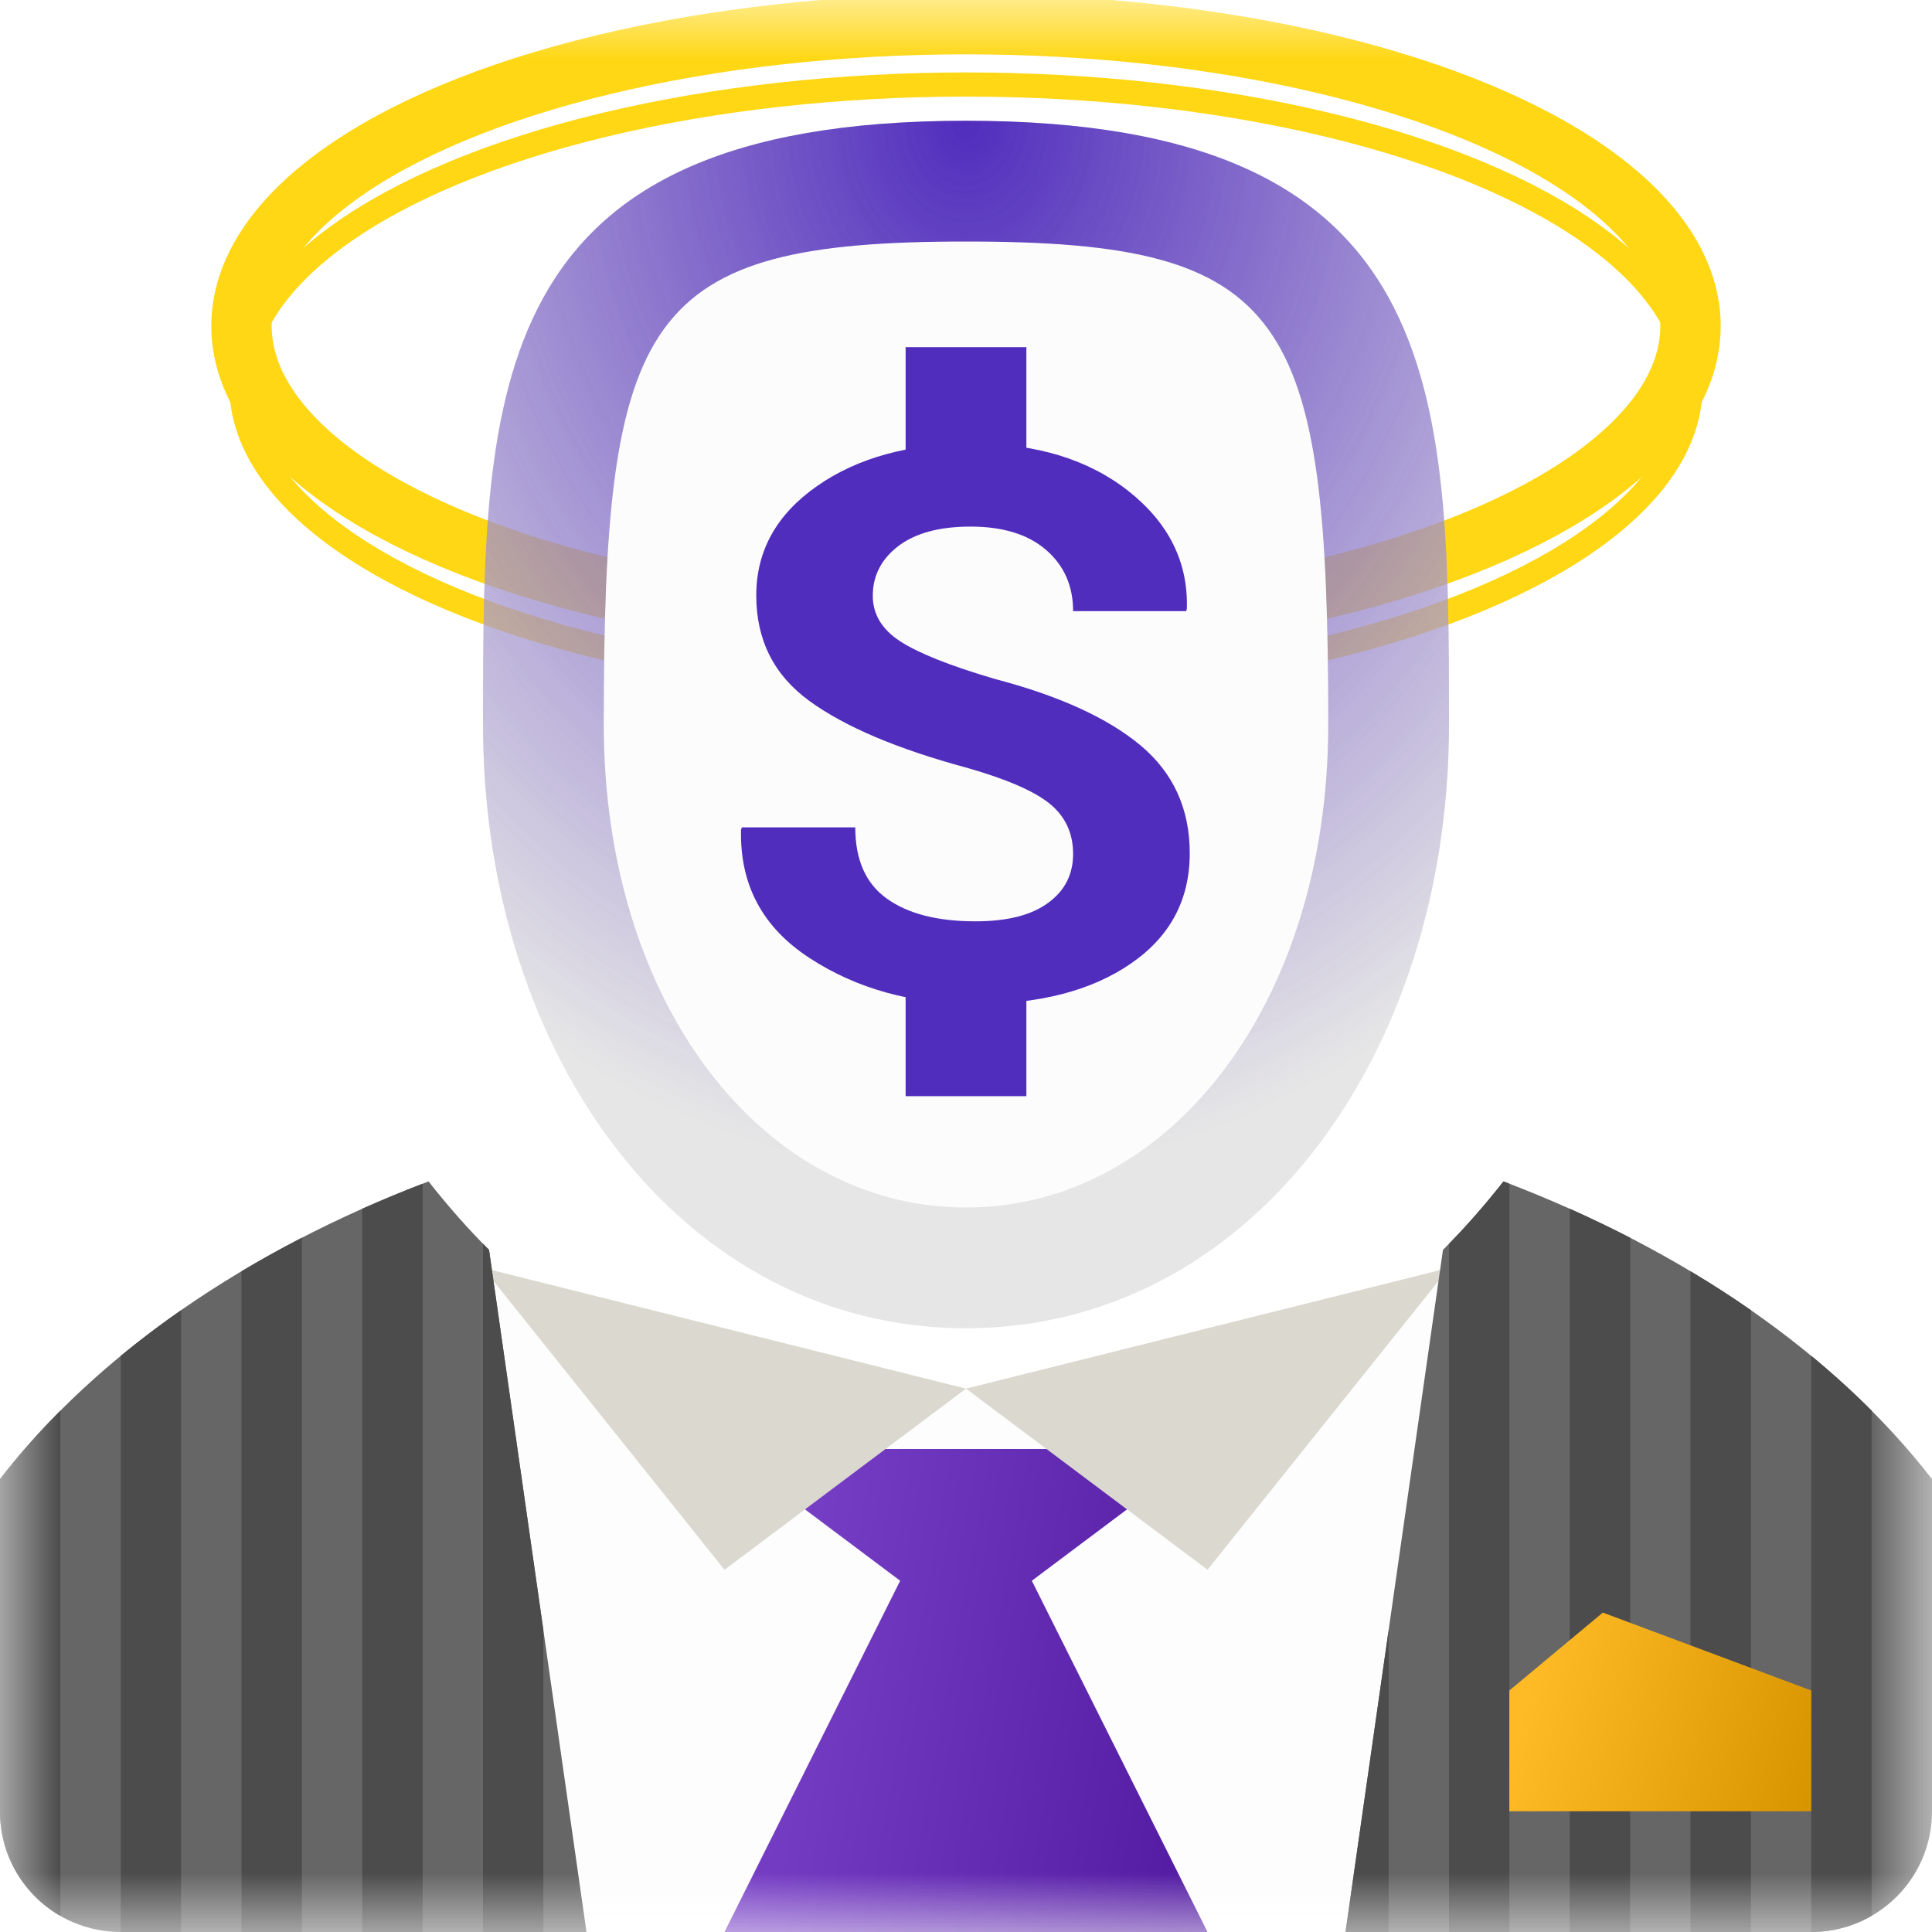 <?xml version="1.0" encoding="UTF-8" standalone="no"?>
<svg width="16px" height="16px" viewBox="0 0 16 16" version="1.1" xmlns="http://www.w3.org/2000/svg" xmlns:xlink="http://www.w3.org/1999/xlink" xmlns:sketch="http://www.bohemiancoding.com/sketch/ns">
    <!-- Generator: Sketch 3.0.1 (7597) - http://www.bohemiancoding.com/sketch -->
    <title>wr-icon-angel-investor-av</title>
    <description>Created with Sketch.</description>
    <defs>
        <rect id="path-1" x="0" y="0" width="16" height="16"></rect>
        <filter x="-50%" y="-50%" width="200%" height="200%" filterUnits="objectBoundingBox" id="filter-3">
            <feMorphology radius="1.5" in="SourceAlpha" operator="dilate" result="shadowSpreadOuter1"></feMorphology>
            <feOffset dx="0" dy="0.5" in="shadowSpreadOuter1" result="shadowOffsetOuter1"></feOffset>
            <feGaussianBlur stdDeviation="0.75" in="shadowOffsetOuter1" result="shadowBlurOuter1"></feGaussianBlur>
            <feColorMatrix values="0 0 0 0 1   0 0 0 0 0.843   0 0 0 0 0.078  0 0 0 0.281 0" in="shadowBlurOuter1" type="matrix" result="shadowMatrixOuter1"></feColorMatrix>
            <feMerge>
                <feMergeNode in="shadowMatrixOuter1"></feMergeNode>
                <feMergeNode in="SourceGraphic"></feMergeNode>
            </feMerge>
        </filter>
        <rect id="path-4" x="0" y="0" width="10" height="6"></rect>
        <linearGradient x1="0%" y1="69.205%" x2="100%" y2="87.399%" id="linearGradient-6">
            <stop stop-color="#FFFFFF" stop-opacity="0.5" offset="0%"></stop>
            <stop stop-color="#000000" stop-opacity="0.5" offset="100%"></stop>
        </linearGradient>
        <path d="M8.545,12.091 L10,11 L6,11 L7.455,12.091 L6,15 L10,15 L8.545,12.091 Z" id="path-7"></path>
        <path d="M11.143,6 L14.999,6 C15.552,6 16,5.554 16,5.002 L16,2.249 C15.199,1.216 13.962,0.358 12.451,-0.216 C12.294,-0.016 12.127,0.174 11.95,0.351 L11.143,6 Z M4.857,6 L1.001,6 C0.445,6 -6.43929354e-15,5.553 -6.43929354e-15,5.002 L-2.27373675e-13,2.249 C0.801,1.216 2.038,0.358 3.549,-0.216 C3.706,-0.016 3.873,0.174 4.05,0.351 L4.857,6 Z" id="path-8"></path>
        <path d="M4.5,3.5 L4.5,6 L4.5,6 L4,6 L4,0.3 C4.017,0.317 4.033,0.334 4.05,0.351 L4.5,3.5 Z M11.5,3.5 L11.5,6 L11.5,6 L11.143,6 L11.5,3.5 Z M0.5,5.867 L0.5,1.682 C0.318,1.864 0.151,2.053 -2.27373675e-13,2.249 L-6.43929354e-15,5.002 C-6.43929354e-15,5.372 0.2,5.695 0.5,5.867 L0.5,5.867 Z M1.5,6 L1.5,0.85 C1.326,0.971 1.159,1.098 1,1.228 L1,6 C1,6 1.001,6 1.001,6 L1.5,6 L1.5,6 Z M2.5,6 L2.5,0.25 C2.328,0.339 2.162,0.431 2,0.528 L2,6 L2.5,6 L2.5,6 Z M3.5,6 L3.5,-0.197 C3.33,-0.132 3.163,-0.062 3,0.01 L3,6 L3.5,6 L3.5,6 Z M12.5,6 L12.5,-0.197 C12.484,-0.204 12.467,-0.21 12.451,-0.216 C12.309,-0.035 12.159,0.138 12,0.3 L12,6 L12.5,6 L12.5,6 Z M13.5,6 L13.5,0.25 C13.338,0.167 13.171,0.087 13,0.01 L13,6 L13.5,6 L13.5,6 Z M14.5,6 L14.5,0.85 C14.34,0.738 14.173,0.631 14,0.528 L14,6 L14.5,6 L14.5,6 Z M15.5,5.866 L15.5,1.682 C15.344,1.526 15.177,1.374 15,1.228 L15,6 C15.182,6 15.353,5.951 15.5,5.866 L15.5,5.866 Z" id="path-10"></path>
        <path id="path-12" d="M13.274,12.355 L12.5,13 L12.5,14 L15,14 L15,13 L13.274,12.355 Z"></path>
        <radialGradient cx="50%" cy="0%" fx="50%" fy="0%" r="87.49%" id="radialGradient-13">
            <stop stop-color="#512DBD" offset="0%"></stop>
            <stop stop-color="#512DBD" stop-opacity="0" offset="100%"></stop>
        </radialGradient>
    </defs>
    <g id="Page-1" stroke="none" stroke-width="1" fill="none" fill-rule="evenodd" sketch:type="MSPage">
        <g id="People---Avatars" sketch:type="MSLayerGroup" transform="translate(-152, 0)">
            <g id="Angel-Investor-Avatar" transform="translate(152, 0)">
                <mask id="mask-2" sketch:name="Mask" fill="white">
                    <use xlink:href="#path-1"></use>
                </mask>
                <g id="Mask"></g>
                <g id="Halo" mask="url(#mask-2)" stroke="#FFD714" sketch:type="MSShapeGroup">
                    <g transform="translate(2, 0)">
                        <ellipse id="Halo" stroke-width="0.2" filter="url(#filter-3)" cx="6" cy="2.7" rx="6" ry="2.5"></ellipse>
                        <ellipse id="Halo-2" stroke-width="0.5" cx="6" cy="2.7" rx="6" ry="2.5"></ellipse>
                    </g>
                </g>
                <g id="Investor" mask="url(#mask-2)">
                    <g transform="translate(0, 1)">
                        <g id="Shirt" stroke-width="1" fill="none" sketch:type="MSLayerGroup" transform="translate(3, 9)">
                            <mask id="mask-5" sketch:name="Mask" fill="white">
                                <use xlink:href="#path-4"></use>
                            </mask>
                            <use id="Mask" sketch:type="MSShapeGroup" xlink:href="#path-4"></use>
                            <path d="M9.451,9.23760262e-16 C8.5,1.04 6.831,1.5 5,1.5 C3.169,1.5 1.5,1.04 0.549,0 L0.5,7 L9.5,7 L9.451,9.23760262e-16 Z" fill="#FDFDFD" sketch:type="MSShapeGroup" mask="url(#mask-5)"></path>
                        </g>
                        <g id="Tie">
                            <use fill="#601EBD" sketch:type="MSShapeGroup" xlink:href="#path-7"></use>
                            <use fill-opacity="0.3" fill="url(#linearGradient-6)" xlink:href="#path-7"></use>
                        </g>
                        <path d="M8,10.5 L6,12 L4,9.5 L8,10.5 Z M8,10.5 L10,12 L12,9.5 L8,10.5 Z" id="Collar" fill="#DAD8CF" sketch:type="MSShapeGroup"></path>
                        <g id="Suitjacket" stroke-width="1" fill="none" sketch:type="MSLayerGroup" transform="translate(0, 9)">
                            <mask id="mask-9" sketch:name="Shoulders" fill="white">
                                <use xlink:href="#path-8"></use>
                            </mask>
                            <use id="Shoulders" fill="#666666" sketch:type="MSShapeGroup" xlink:href="#path-8"></use>
                            <mask id="mask-11" sketch:name="Pinstripes" fill="white">
                                <use xlink:href="#path-10"></use>
                            </mask>
                            <use id="Pinstripes" fill="#4C4C4C" sketch:type="MSShapeGroup" xlink:href="#path-10"></use>
                        </g>
                        <g id="Pocket-Square">
                            <use fill="#FFAF00" sketch:type="MSShapeGroup" xlink:href="#path-12"></use>
                            <use fill-opacity="0.3" fill="url(#linearGradient-6)" xlink:href="#path-12"></use>
                        </g>
                        <g id="Face" stroke-width="1" fill="none" sketch:type="MSLayerGroup" transform="translate(4, 0)">
                            <g id="Person-Face" sketch:type="MSShapeGroup">
                                <path d="M4,10 C6.34,10 8,7.762 8,5 C8,2.238 8,0 4,0 C0,0 0,2.238 0,5 C0,7.762 1.66,10 4,10 Z" id="Outer-Frame" fill-opacity="0.65" fill="#D9D9D9"></path>
                                <path d="M4,1 C6.67,1 7,1.598 7,5 C7,7.314 5.682,9 4,9 C2.318,9 1,7.314 1,5 C1,1.598 1.33,1 4,1 Z" id="Inner-Fill" fill="#FCFCFC"></path>
                            </g>
                            <path d="M4,10 C6.34,10 8,7.762 8,5 C8,2.238 8,0 4,0 C0,0 0,2.238 0,5 C0,7.762 1.66,10 4,10 Z M4,1 C6.67,1 7,1.598 7,5 C7,7.314 5.682,9 4,9 C2.318,9 1,7.314 1,5 C1,1.598 1.33,1 4,1 Z" id="Face-Glow" fill="url(#radialGradient-13)" sketch:type="MSShapeGroup"></path>
                            <g id="Dollar-Sign" transform="translate(2, 2)" sketch:type="MSShapeGroup">
                                <path d="M2,0.375 L2,0.75" id="Line-Top" stroke="#512DBD" stroke-linecap="square"></path>
                                <path d="M2,5.197 L2,5.578" id="Line-Bottom" stroke="#512DBD" stroke-linecap="square"></path>
                                <path d="M2.887,4.072 C2.887,3.899 2.822,3.76 2.691,3.654 C2.56,3.549 2.33,3.45 2.002,3.357 C1.429,3.202 0.996,3.018 0.703,2.805 C0.41,2.592 0.263,2.301 0.263,1.931 C0.263,1.562 0.431,1.259 0.767,1.025 C1.103,0.79 1.532,0.673 2.055,0.673 C2.583,0.673 3.014,0.805 3.347,1.068 C3.68,1.332 3.841,1.657 3.829,2.043 L3.823,2.061 L2.887,2.061 C2.887,1.853 2.813,1.684 2.664,1.555 C2.516,1.426 2.307,1.361 2.038,1.361 C1.78,1.361 1.581,1.415 1.44,1.522 C1.299,1.63 1.228,1.767 1.228,1.934 C1.228,2.087 1.304,2.213 1.455,2.311 C1.606,2.409 1.866,2.513 2.236,2.622 C2.767,2.761 3.17,2.944 3.443,3.171 C3.716,3.398 3.853,3.697 3.853,4.066 C3.853,4.453 3.69,4.757 3.365,4.98 C3.04,5.204 2.611,5.315 2.078,5.315 C1.553,5.315 1.096,5.189 0.706,4.935 C0.316,4.682 0.126,4.328 0.137,3.871 L0.144,3.852 L1.083,3.852 C1.083,4.121 1.17,4.318 1.346,4.443 C1.521,4.568 1.765,4.63 2.078,4.63 C2.34,4.63 2.54,4.58 2.679,4.478 C2.818,4.377 2.887,4.242 2.887,4.072 L2.887,4.072 Z" id="S" fill="#512DBD"></path>
                            </g>
                        </g>
                    </g>
                </g>
            </g>
        </g>
    </g>
</svg>